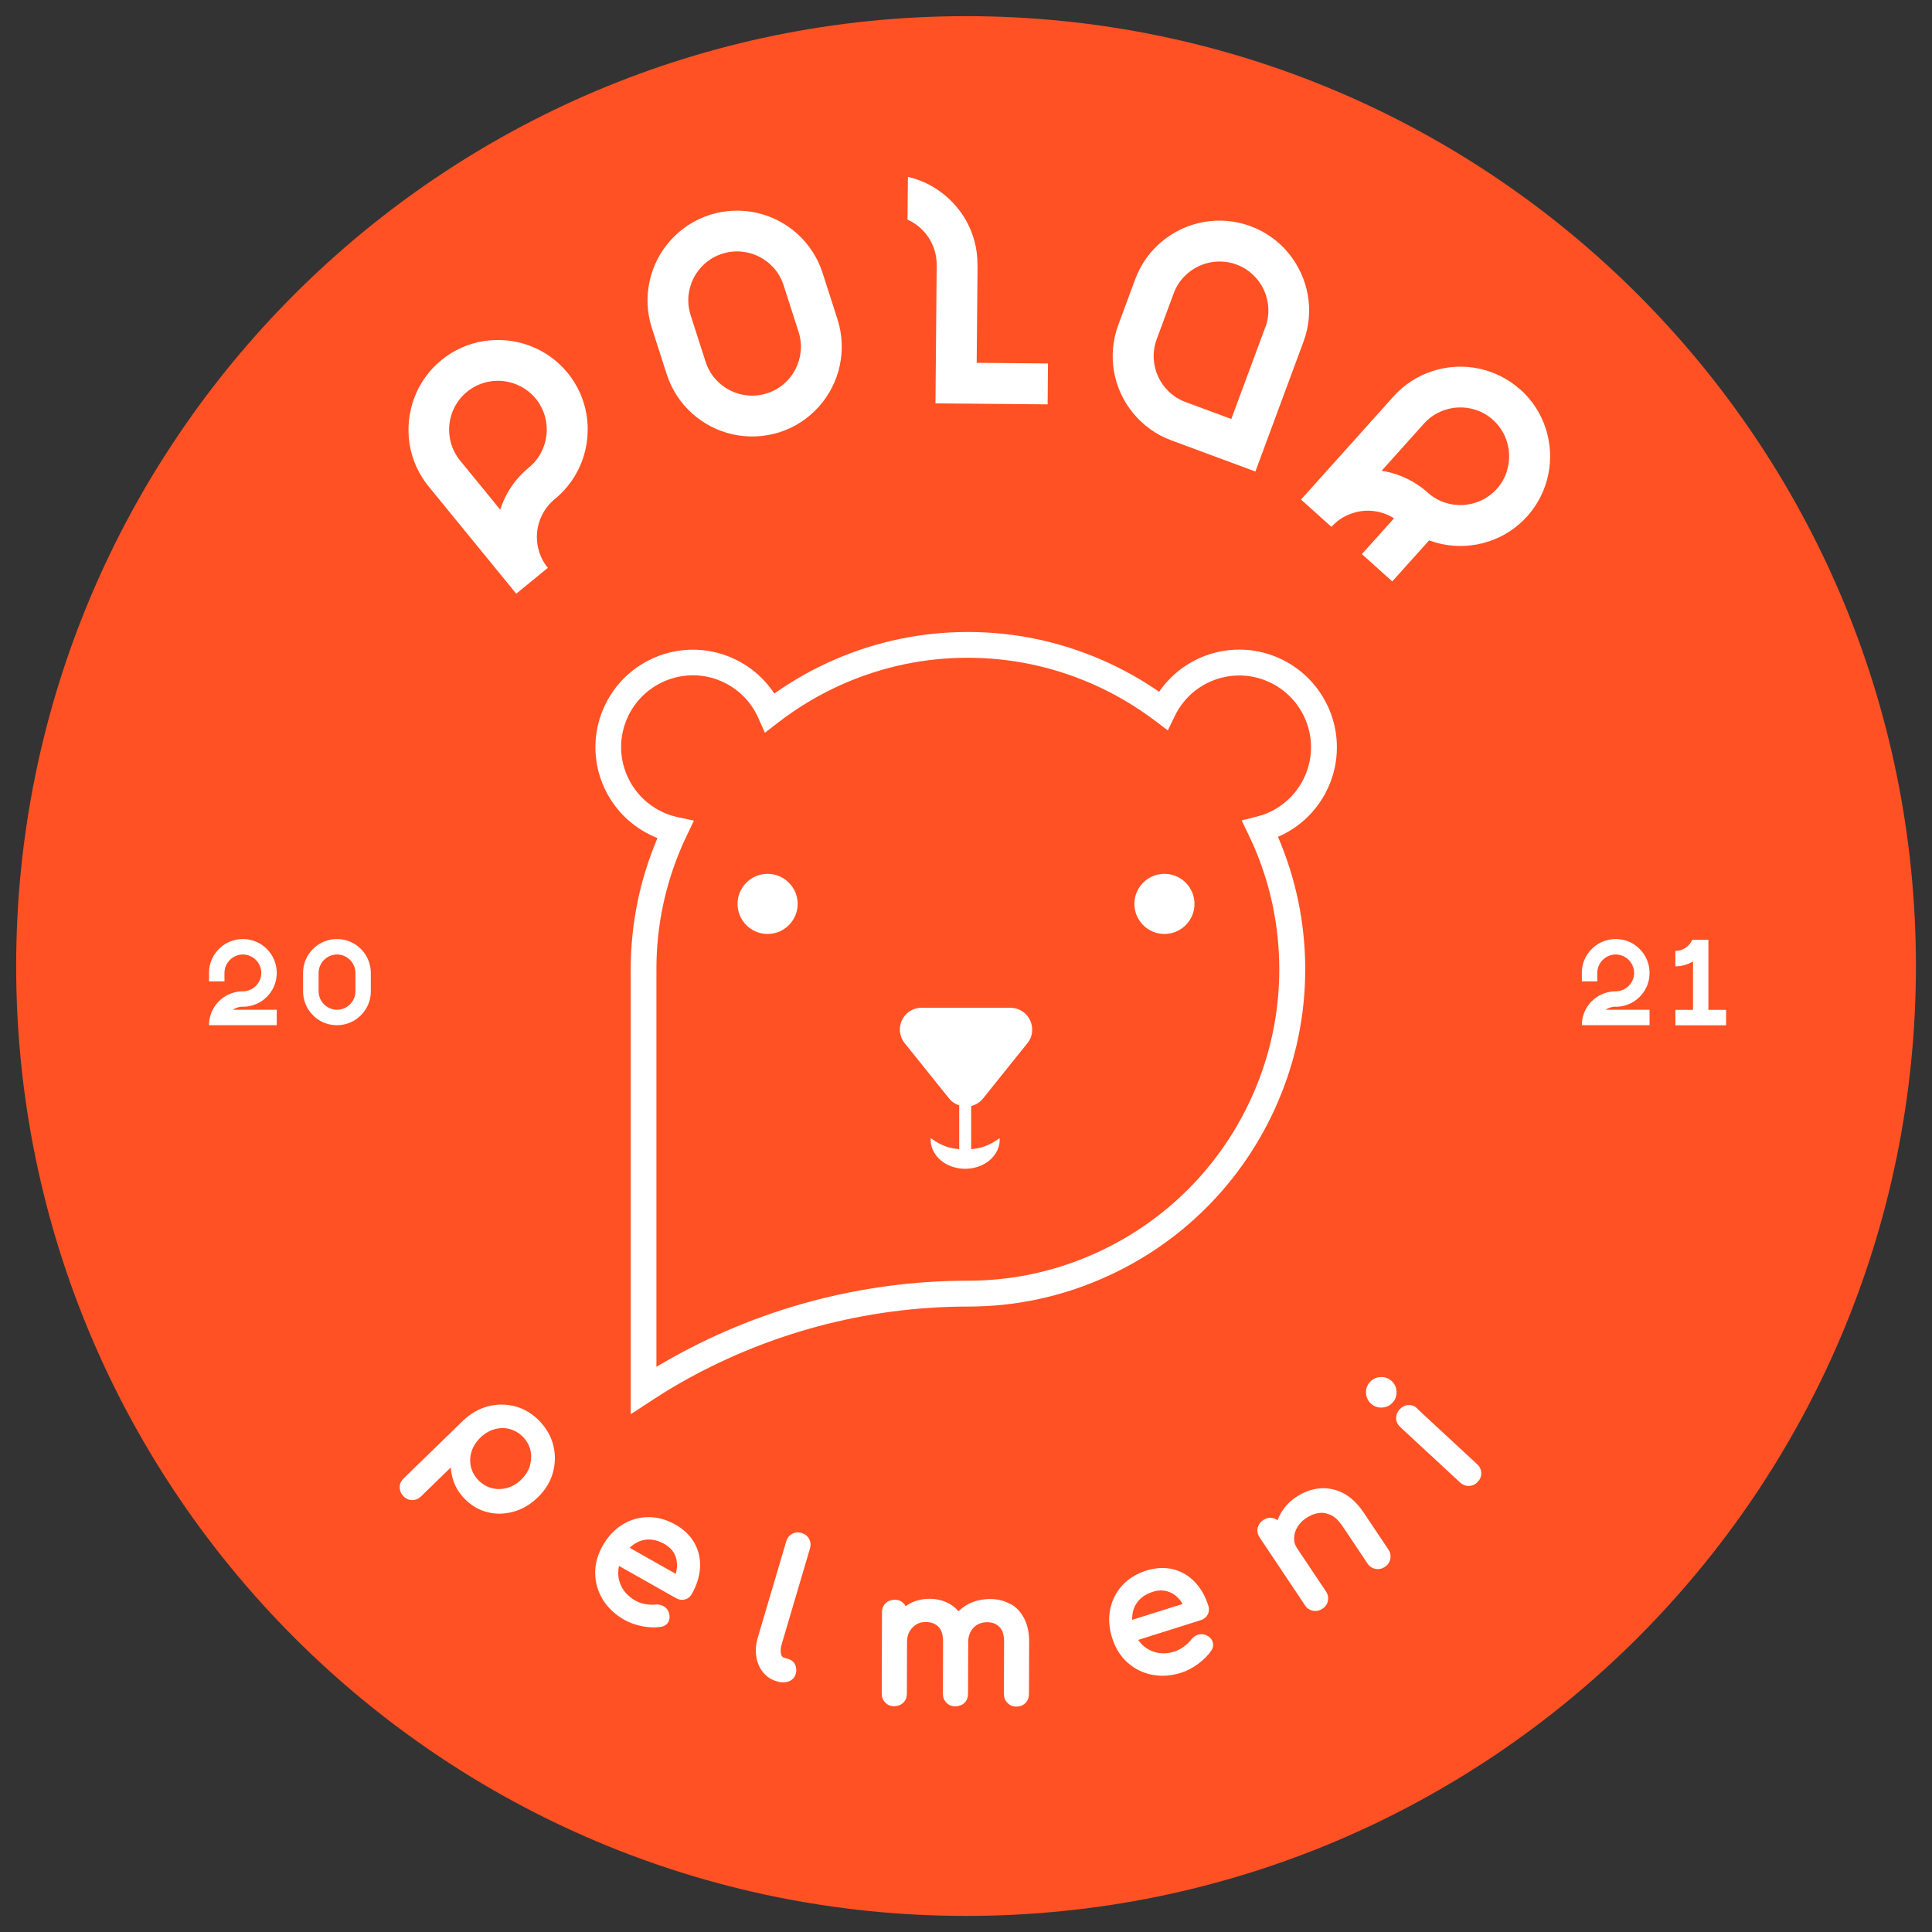 <svg width="506" height="506" viewBox="0 0 506 506" fill="none" xmlns="http://www.w3.org/2000/svg">
<rect x="0" y="0" width="506" height="506" fill="#333333" stroke="none"/>
<mask id="mask0_233_1890" style="mask-type:alpha" maskUnits="userSpaceOnUse" x="0" y="0" width="506" height="506">
<circle cx="253" cy="253" r="253" fill="#D9D9D9"/>
</mask>
<g mask="url(#mask0_233_1890)">
</g>
<g clip-path="url(#clip0_233_1890)">
<path d="M4.234 253.01C4.234 390.404 115.618 501.788 253.012 501.788C390.406 501.788 501.79 390.404 501.79 253.01C501.79 115.616 390.406 4.232 253.012 4.232C115.618 4.232 4.234 115.616 4.234 253.01Z" fill="#FF5124"/>
<path d="M348.022 185.563C345.419 179.574 340.699 174.833 334.689 172.23C328.255 169.436 320.89 169.436 314.456 172.23C310.054 174.135 306.287 177.246 303.578 181.182C298.816 177.881 293.737 175.066 288.467 172.78C277.357 167.976 265.59 165.521 253.505 165.521C241.421 165.521 229.654 167.955 218.543 172.78C213.04 175.172 207.75 178.134 202.797 181.648C200.067 177.5 196.194 174.24 191.602 172.251C185.168 169.457 177.803 169.457 171.369 172.251C165.359 174.854 160.639 179.574 158.036 185.584C156.64 188.801 155.941 192.208 155.941 195.7C155.941 199.192 156.64 202.6 158.036 205.816C160.639 211.806 165.359 216.546 171.369 219.15C171.645 219.276 171.92 219.382 172.195 219.488C167.56 230.43 165.19 241.985 165.19 253.858V370.384L170.417 366.977C172.576 365.58 174.883 364.078 177.253 362.723C200.406 349.306 226.776 342.195 253.526 342.195C265.611 342.195 277.378 339.761 288.489 334.935C309.229 325.962 325.61 309.581 334.583 288.841C339.387 277.73 341.842 265.963 341.842 253.879C341.842 241.795 339.429 230.218 334.71 219.171C340.72 216.568 345.44 211.848 348.043 205.838C349.44 202.621 350.138 199.213 350.138 195.721C350.138 192.229 349.44 188.822 348.043 185.605L348.022 185.563ZM341.821 203.108C339.916 207.531 336.424 211.002 332.001 212.927C331.197 213.287 330.287 213.583 329.207 213.859L325.207 214.874L326.985 218.599C327.451 219.573 327.916 220.567 328.361 221.562C332.805 231.826 335.049 242.705 335.049 253.858C335.049 265.011 332.805 275.889 328.361 286.153C320.065 305.328 304.933 320.438 285.78 328.735C275.515 333.179 264.658 335.422 253.505 335.422C225.569 335.422 198.014 342.829 173.824 356.861C173.189 357.242 172.555 357.602 171.92 357.983V253.837C171.92 242.662 174.163 231.805 178.629 221.541C179.031 220.61 179.454 219.7 179.898 218.79L181.74 214.917L177.549 214.028C176.343 213.774 175.158 213.393 174.036 212.906C169.613 211.002 166.142 207.51 164.216 203.086C163.2 200.716 162.671 198.219 162.671 195.658C162.671 193.097 163.2 190.6 164.216 188.23C166.121 183.806 169.613 180.336 174.036 178.41C176.406 177.394 178.904 176.865 181.464 176.865C184.025 176.865 186.544 177.373 188.893 178.41C193.21 180.272 196.66 183.679 198.586 187.997L200.342 191.912L203.729 189.288C209.146 185.097 215.03 181.626 221.188 178.96C231.453 174.516 242.31 172.272 253.463 172.272C264.616 172.272 275.494 174.537 285.759 178.981C291.706 181.563 297.356 184.865 302.562 188.801L305.864 191.298L307.663 187.573C309.631 183.468 312.996 180.23 317.144 178.452C321.864 176.399 327.281 176.399 332.001 178.452C336.424 180.357 339.895 183.849 341.821 188.272C342.837 190.642 343.366 193.139 343.366 195.7C343.366 198.261 342.837 200.78 341.821 203.129V203.108Z" fill="white"/>
<path d="M201.04 228.863C196.68 228.863 193.167 232.397 193.167 236.736C193.167 241.074 196.702 244.609 201.04 244.609C205.379 244.609 208.913 241.074 208.913 236.736C208.913 232.397 205.379 228.863 201.04 228.863Z" fill="white"/>
<path d="M304.973 228.863C300.613 228.863 297.1 232.397 297.1 236.736C297.1 241.074 300.634 244.609 304.973 244.609C309.311 244.609 312.846 241.074 312.846 236.736C312.846 232.397 309.311 228.863 304.973 228.863Z" fill="white"/>
<path d="M264.637 263.931H241.378C236.595 263.931 233.95 269.454 236.934 273.2L241.251 278.576L248.553 287.676C249.272 288.586 250.204 289.158 251.22 289.496V300.967C248.849 300.776 246.585 300.163 243.77 298.089C243.558 300.247 244.659 302.427 246.415 303.909C248.193 305.411 250.563 306.11 252.786 306.11C254.987 306.11 257.378 305.411 259.156 303.909C260.912 302.427 262.013 300.247 261.801 298.089C258.965 300.142 256.722 300.776 254.352 300.967V289.666C255.537 289.39 256.637 288.734 257.463 287.697L264.764 278.597L269.082 273.221C272.066 269.497 269.42 263.952 264.637 263.952V263.931Z" fill="white"/>
<path d="M148.645 97.653C145.936 94.331 142.508 91.96 138.762 90.563C134.91 89.103 130.741 88.701 126.677 89.336C122.72 89.971 118.889 91.621 115.588 94.331C112.265 97.039 109.895 100.468 108.498 104.214C107.059 108.066 106.635 112.235 107.27 116.298C107.905 120.256 109.556 124.086 112.244 127.388L135.206 155.493L143.481 148.721C142.338 147.324 141.555 145.758 141.09 144.128C140.201 140.996 140.539 137.631 142.042 134.732C142.825 133.229 143.904 131.853 145.301 130.711C148.624 128.002 150.994 124.573 152.412 120.827C153.851 116.975 154.275 112.806 153.64 108.743C153.005 104.785 151.354 100.955 148.666 97.653H148.645ZM141.788 118.415C141.005 119.917 139.926 121.293 138.529 122.436C135.206 125.145 132.836 128.573 131.418 132.319C131.27 132.7 131.143 133.102 131.016 133.483L120.497 120.616C119.355 119.219 118.572 117.653 118.106 116.023C117.217 112.891 117.556 109.505 119.058 106.627C119.841 105.124 120.921 103.748 122.318 102.605C123.714 101.463 125.28 100.68 126.91 100.214C130.042 99.325 133.428 99.664 136.307 101.166C137.809 101.949 139.185 103.029 140.328 104.425C141.471 105.822 142.254 107.388 142.719 109.018C143.608 112.15 143.27 115.536 141.767 118.415H141.788Z" fill="white"/>
<path d="M215.438 71.473C214.126 67.409 211.798 63.938 208.835 61.251C205.788 58.499 202.063 56.574 198.042 55.706C194.127 54.859 189.957 54.986 185.894 56.277C181.831 57.589 178.36 59.917 175.672 62.88C172.921 65.928 170.995 69.653 170.127 73.674C169.281 77.589 169.408 81.758 170.699 85.822L174.614 98.012C175.926 102.075 178.254 105.546 181.217 108.234C184.264 110.985 187.989 112.911 192.01 113.779C195.926 114.625 200.095 114.498 204.158 113.207C208.243 111.895 211.692 109.567 214.38 106.604C217.132 103.557 219.057 99.811 219.925 95.811C220.772 91.895 220.645 87.726 219.354 83.663L215.438 71.473ZM209.703 92.065C209.386 95.303 207.841 98.329 205.386 100.467C204.116 101.588 202.592 102.477 200.878 103.006C199.164 103.557 197.407 103.726 195.735 103.557C192.497 103.239 189.471 101.694 187.333 99.239C186.212 97.969 185.344 96.446 184.794 94.731L180.878 82.541C180.328 80.827 180.159 79.092 180.328 77.398C180.645 74.16 182.19 71.134 184.645 68.996C185.915 67.875 187.439 67.007 189.153 66.457C190.868 65.907 192.603 65.737 194.296 65.907C197.534 66.224 200.56 67.769 202.698 70.224C203.82 71.494 204.687 73.018 205.238 74.732L209.153 86.922C209.703 88.636 209.872 90.372 209.703 92.065Z" fill="white"/>
<path d="M256.009 69.419C256.052 65.144 254.93 61.123 252.962 57.652C252.39 56.636 251.734 55.684 251.036 54.795C249.47 52.806 247.607 51.07 245.491 49.652C245.152 49.419 244.793 49.208 244.454 48.996C242.422 47.79 240.179 46.88 237.787 46.33L237.682 57.525C240.666 58.837 243.036 61.271 244.306 64.276C244.962 65.842 245.322 67.557 245.322 69.356L245.004 105.651L274.379 105.905L274.464 95.196L255.798 95.027L256.03 69.419H256.009Z" fill="white"/>
<path d="M342.528 77.335C341.83 73.293 340.073 69.462 337.449 66.287C334.909 63.197 331.544 60.721 327.523 59.24C323.502 57.758 319.354 57.441 315.397 58.118C311.333 58.817 307.524 60.573 304.37 63.197C301.281 65.737 298.804 69.102 297.323 73.123L292.879 85.123C291.397 89.144 291.08 93.292 291.757 97.25C292.455 101.313 294.212 105.123 296.836 108.276C299.376 111.366 302.741 113.842 306.762 115.323L328.793 123.493L341.407 89.44C342.888 85.419 343.206 81.271 342.528 77.314V77.335ZM331.375 85.737L322.486 109.736L310.487 105.292C308.794 104.657 307.333 103.726 306.106 102.541C303.757 100.297 302.339 97.207 302.169 93.948C302.085 92.255 302.318 90.52 302.952 88.827L307.397 76.827C308.011 75.134 308.963 73.674 310.148 72.446C312.391 70.097 315.481 68.679 318.74 68.51C320.434 68.425 322.169 68.658 323.862 69.293C325.555 69.906 327.015 70.859 328.243 72.044C330.592 74.287 332.01 77.377 332.179 80.636C332.264 82.329 332.031 84.065 331.396 85.758L331.375 85.737Z" fill="white"/>
<path d="M398.167 102.034C394.992 99.177 391.225 97.357 387.31 96.531C383.289 95.685 379.098 95.918 375.183 97.187C371.373 98.415 367.839 100.637 364.982 103.812L340.75 130.837L348.707 137.991C349.914 136.657 351.332 135.62 352.877 134.922C355.839 133.568 359.226 133.377 362.315 134.414C363.289 134.732 364.22 135.197 365.109 135.747L356.686 145.123L364.643 152.276L374.294 141.525C375.395 141.927 376.516 142.266 377.659 142.499C381.68 143.345 385.871 143.112 389.786 141.843C393.595 140.615 397.13 138.393 399.987 135.218C402.844 132.023 404.664 128.277 405.489 124.361C406.336 120.34 406.103 116.15 404.833 112.235C403.606 108.425 401.383 104.891 398.209 102.034H398.167ZM394.611 123.578C394.082 125.187 393.214 126.711 392.008 128.044C390.802 129.377 389.384 130.414 387.839 131.113C384.876 132.467 381.49 132.658 378.4 131.621C376.791 131.091 375.268 130.224 373.934 129.017C370.76 126.16 366.993 124.34 363.077 123.515C362.675 123.43 362.273 123.367 361.85 123.303L372.94 110.944C374.146 109.61 375.564 108.573 377.109 107.875C380.072 106.521 383.458 106.33 386.548 107.367C388.156 107.896 389.68 108.764 391.013 109.97C392.347 111.177 393.384 112.594 394.082 114.139C395.436 117.102 395.627 120.488 394.59 123.578H394.611Z" fill="white"/>
<path d="M63.611 263.677C65.22 263.677 66.744 263.233 68.056 262.492C69.389 261.709 70.511 260.588 71.294 259.254C72.056 257.942 72.479 256.44 72.479 254.81C72.479 253.18 72.034 251.678 71.294 250.366C70.511 249.032 69.389 247.911 68.056 247.128C66.744 246.366 65.241 245.942 63.611 245.942C61.982 245.942 60.479 246.387 59.167 247.128C57.834 247.911 56.712 249.032 55.929 250.366C55.167 251.678 54.744 253.18 54.744 254.81V257.032H58.786V254.81C58.786 254.133 58.934 253.477 59.188 252.905C59.675 251.784 60.585 250.873 61.707 250.387C62.299 250.133 62.934 249.985 63.611 249.985C64.289 249.985 64.945 250.133 65.516 250.387C66.638 250.873 67.548 251.784 68.035 252.905C68.289 253.498 68.437 254.133 68.437 254.81C68.437 255.487 68.289 256.143 68.035 256.715C67.548 257.836 66.638 258.746 65.516 259.233C64.924 259.487 64.289 259.635 63.611 259.635C62.003 259.635 60.479 260.08 59.167 260.82C57.834 261.603 56.712 262.725 55.929 264.058C55.167 265.371 54.744 266.873 54.744 268.503H72.479V264.461H60.966C61.199 264.312 61.432 264.164 61.685 264.058C62.278 263.804 62.913 263.656 63.59 263.656L63.611 263.677Z" fill="white"/>
<path d="M92.691 247.128C91.379 246.366 89.876 245.942 88.247 245.942C86.617 245.942 85.115 246.387 83.803 247.128C82.469 247.911 81.348 249.032 80.565 250.366C79.803 251.678 79.379 253.18 79.379 254.81V259.635C79.379 261.244 79.824 262.767 80.565 264.08C81.348 265.413 82.469 266.535 83.803 267.318C85.115 268.079 86.617 268.503 88.247 268.503C89.876 268.503 91.379 268.058 92.691 267.318C94.025 266.535 95.146 265.413 95.929 264.08C96.691 262.767 97.115 261.265 97.115 259.635V254.81C97.115 253.201 96.67 251.678 95.929 250.366C95.146 249.032 94.025 247.911 92.691 247.128ZM93.093 259.635C93.093 260.312 92.945 260.969 92.691 261.54C92.204 262.662 91.294 263.572 90.173 264.058C89.58 264.312 88.945 264.461 88.268 264.461C87.591 264.461 86.935 264.312 86.363 264.058C85.242 263.572 84.332 262.662 83.845 261.54C83.591 260.947 83.443 260.312 83.443 259.635V254.81C83.443 254.133 83.591 253.477 83.845 252.905C84.332 251.784 85.242 250.873 86.363 250.387C86.956 250.133 87.591 249.985 88.268 249.985C88.945 249.985 89.601 250.133 90.173 250.387C91.294 250.873 92.204 251.784 92.691 252.905C92.945 253.498 93.093 254.133 93.093 254.81V259.635Z" fill="white"/>
<path d="M423.161 263.677C424.769 263.677 426.293 263.233 427.605 262.492C428.938 261.709 430.06 260.588 430.843 259.254C431.605 257.942 432.028 256.44 432.028 254.81C432.028 253.18 431.584 251.678 430.843 250.366C430.06 249.032 428.938 247.911 427.605 247.128C426.293 246.366 424.79 245.942 423.161 245.942C421.531 245.942 420.028 246.387 418.716 247.128C417.383 247.911 416.261 249.032 415.478 250.366C414.716 251.678 414.293 253.18 414.293 254.81V257.032H418.335V254.81C418.335 254.133 418.483 253.477 418.737 252.905C419.224 251.784 420.134 250.873 421.256 250.387C421.848 250.133 422.483 249.985 423.161 249.985C423.838 249.985 424.494 250.133 425.065 250.387C426.187 250.873 427.097 251.784 427.584 252.905C427.838 253.498 427.986 254.133 427.986 254.81C427.986 255.487 427.838 256.143 427.584 256.715C427.097 257.836 426.187 258.746 425.065 259.233C424.473 259.487 423.838 259.635 423.161 259.635C421.552 259.635 420.028 260.08 418.716 260.82C417.383 261.603 416.261 262.725 415.478 264.058C414.716 265.371 414.293 266.873 414.293 268.503H432.028V264.461H420.515C420.748 264.312 420.981 264.164 421.235 264.058C421.827 263.804 422.462 263.656 423.139 263.656L423.161 263.677Z" fill="white"/>
<path d="M447.437 264.461V246.134H443.204C442.717 247.255 441.807 248.165 440.686 248.652C440.093 248.906 439.458 249.054 438.781 249.054V253.097C440.389 253.097 441.913 252.652 443.225 251.911C443.289 251.869 443.352 251.827 443.416 251.806V264.483H438.802V268.525H452.072V264.483H447.458L447.437 264.461Z" fill="white"/>
<path d="M141.303 372.163C139.462 370.279 137.346 368.988 134.996 368.353C132.647 367.719 130.256 367.697 127.864 368.311C125.494 368.925 123.314 370.152 121.367 371.994L105.706 387.21C105.029 387.866 104.69 388.628 104.69 389.517C104.69 390.406 105.008 391.189 105.643 391.845C106.32 392.543 107.103 392.882 107.971 392.882C108.838 392.882 109.621 392.543 110.277 391.909L118.066 384.332C118.129 385.454 118.341 386.575 118.7 387.676C119.272 389.475 120.288 391.104 121.685 392.543C123.42 394.321 125.452 395.506 127.716 396.057C128.732 396.311 129.769 396.438 130.806 396.438C132.055 396.438 133.325 396.247 134.594 395.887C136.901 395.231 139.018 393.961 140.922 392.099C142.827 390.237 144.139 388.099 144.795 385.729C145.451 383.358 145.515 380.967 144.922 378.597C144.351 376.226 143.102 374.046 141.261 372.142L141.303 372.163ZM138.806 383.866C138.404 385.2 137.621 386.448 136.499 387.528C135.399 388.607 134.15 389.327 132.795 389.708C131.441 390.067 130.108 390.088 128.796 389.75C127.505 389.411 126.341 388.713 125.304 387.676C124.288 386.639 123.653 385.475 123.335 384.141C123.039 382.829 123.081 381.496 123.505 380.163C123.928 378.829 124.69 377.623 125.79 376.544C126.912 375.443 128.182 374.703 129.515 374.322C130.213 374.131 130.912 374.025 131.61 374.025C132.245 374.025 132.88 374.11 133.494 374.279C134.806 374.618 135.97 375.316 136.965 376.332C137.98 377.39 138.658 378.575 138.933 379.866C139.229 381.179 139.166 382.512 138.764 383.845L138.806 383.866Z" fill="white"/>
<path d="M176.816 399.273C174.509 397.96 172.118 397.304 169.726 397.347C167.335 397.368 165.07 398.024 162.996 399.315C160.944 400.585 159.208 402.426 157.854 404.817C156.499 407.188 155.843 409.643 155.885 412.098C155.928 414.553 156.605 416.881 157.917 418.997C159.229 421.113 161.113 422.87 163.526 424.246C164.88 425.007 166.446 425.579 168.203 425.917C169.261 426.129 170.256 426.214 171.208 426.214C171.843 426.214 172.457 426.171 173.049 426.087C174.255 425.917 174.827 425.24 175.081 424.711C175.441 423.992 175.462 423.166 175.144 422.235C174.89 421.537 174.404 420.986 173.726 420.627C173.07 420.288 172.372 420.161 171.589 420.246C170.89 420.33 170.023 420.288 169.028 420.119C168.055 419.949 167.144 419.632 166.383 419.187C164.943 418.362 163.822 417.325 163.06 416.055C162.298 414.785 161.917 413.452 161.917 412.013C161.917 411.378 161.981 410.743 162.129 410.129L177.07 418.574C177.811 418.997 178.594 419.103 179.356 418.912C180.139 418.722 180.753 418.235 181.176 417.494C182.467 415.188 183.208 412.881 183.335 410.616C183.483 408.309 182.996 406.151 181.917 404.182C180.837 402.214 179.123 400.564 176.816 399.251V399.273ZM176.986 412.203L164.901 405.368C165.261 405.029 165.621 404.712 166.023 404.458C167.166 403.675 168.393 403.251 169.748 403.209C171.102 403.167 172.52 403.548 173.959 404.352C175.187 405.05 176.097 405.939 176.626 406.955C177.155 407.992 177.388 409.156 177.303 410.383C177.261 410.976 177.155 411.59 176.986 412.203Z" fill="white"/>
<path d="M209.936 401.497C209.048 401.222 208.201 401.306 207.46 401.73C206.698 402.132 206.191 402.809 205.915 403.698L198.508 428.777C197.979 430.533 197.831 432.226 198.064 433.771C198.297 435.359 198.868 436.755 199.778 437.898C200.709 439.083 201.937 439.909 203.46 440.353H203.545C204.095 440.544 204.624 440.628 205.111 440.628C205.598 440.628 206.064 440.544 206.508 440.396C207.46 440.057 208.116 439.38 208.392 438.448C208.646 437.581 208.603 436.755 208.265 436.015C207.905 435.253 207.27 434.724 206.445 434.491L205.302 434.152C205.154 434.11 204.751 433.983 204.561 433.179C204.392 432.459 204.455 431.613 204.73 430.618L212.138 405.539C212.391 404.65 212.328 403.804 211.905 403.042C211.503 402.28 210.825 401.772 209.936 401.497Z" fill="white"/>
<path d="M264.645 420.121C263.121 419.254 261.343 418.809 259.396 418.788C257.216 418.788 255.185 419.254 253.449 420.206C252.539 420.693 251.735 421.307 251.037 422.005C250.38 421.222 249.597 420.566 248.687 420.058C247.164 419.19 245.386 418.746 243.439 418.725C241.449 418.746 239.566 419.211 237.957 420.164C237.703 420.312 237.45 420.481 237.196 420.672C237.047 420.397 236.857 420.143 236.645 419.91C236.032 419.296 235.249 418.979 234.275 418.979C233.386 419.021 232.561 419.275 231.947 419.889C231.312 420.502 230.995 421.307 230.995 422.259L230.931 443.571C230.931 444.502 231.249 445.285 231.862 445.92C232.476 446.555 233.28 446.872 234.211 446.872C235.143 446.83 235.989 446.555 236.603 445.92C237.217 445.306 237.513 444.523 237.513 443.592L237.555 429.962C237.577 428.439 238.042 427.232 238.973 426.28C239.904 425.306 241.069 424.756 242.486 424.82C243.862 424.82 244.941 425.222 245.767 426.047C246.592 426.851 246.994 428.164 246.994 429.92L246.952 443.613C246.952 444.544 247.269 445.327 247.883 445.962C248.497 446.597 249.301 446.914 250.232 446.914C251.164 446.851 252.01 446.597 252.624 445.962C253.238 445.348 253.534 444.565 253.534 443.634L253.576 430.005C253.597 428.481 254.063 427.275 254.973 426.301C255.883 425.328 257.026 424.926 258.465 424.862C259.841 424.862 260.92 425.264 261.745 426.09C262.571 426.894 262.973 428.206 262.973 429.962L262.93 443.655C262.93 444.586 263.248 445.37 263.862 446.004C264.475 446.639 265.28 446.957 266.211 446.957C267.163 446.957 267.967 446.639 268.581 446.004C269.195 445.391 269.491 444.608 269.491 443.676L269.534 429.984C269.534 427.656 269.131 425.645 268.285 423.973C267.438 422.28 266.232 420.968 264.687 420.079L264.645 420.121Z" fill="white"/>
<path d="M315.817 428.226C315.119 427.93 314.399 427.909 313.679 428.163C312.981 428.396 312.41 428.84 311.944 429.454C311.521 430.025 310.907 430.639 310.103 431.232C309.299 431.824 308.473 432.269 307.627 432.544C306.039 433.052 304.516 433.136 303.076 432.84C301.659 432.544 300.389 431.888 299.331 430.935C298.865 430.512 298.463 430.025 298.103 429.496L314.462 424.332C315.288 424.078 315.902 423.592 316.283 422.893C316.663 422.195 316.727 421.391 316.494 420.608C315.69 418.089 314.505 415.973 312.939 414.343C311.351 412.671 309.447 411.55 307.246 410.999C305.066 410.449 302.674 410.576 300.177 411.359C297.637 412.163 295.542 413.475 293.913 415.232C292.304 417.01 291.246 419.105 290.759 421.496C290.273 423.867 290.463 426.385 291.288 429.01C292.114 431.613 293.447 433.771 295.267 435.401C297.087 437.052 299.246 438.131 301.701 438.618C302.59 438.787 303.5 438.893 304.431 438.893C306.039 438.893 307.69 438.639 309.362 438.089C310.843 437.623 312.325 436.84 313.764 435.803C315.203 434.745 316.367 433.581 317.193 432.375C317.891 431.38 317.785 430.512 317.574 429.941C317.298 429.179 316.706 428.607 315.817 428.205V428.226ZM296.6 422.766C296.791 421.391 297.341 420.227 298.23 419.19C299.119 418.174 300.368 417.391 301.934 416.904C302.717 416.65 303.457 416.544 304.156 416.544C304.685 416.544 305.172 416.608 305.658 416.756C306.78 417.073 307.796 417.687 308.642 418.597C309.045 419.041 309.426 419.528 309.743 420.079L296.516 424.248C296.516 423.761 296.516 423.274 296.6 422.809V422.766Z" fill="white"/>
<path d="M357.088 396.078C355.543 393.772 353.765 392.078 351.797 391.063C349.808 390.047 347.734 389.623 345.596 389.814C343.501 390.004 341.448 390.766 339.501 392.057C337.639 393.306 336.221 394.851 335.247 396.692C334.993 397.179 334.782 397.666 334.591 398.174C334.21 397.877 333.787 397.687 333.3 397.581C332.454 397.412 331.628 397.581 330.824 398.131C330.062 398.639 329.575 399.338 329.385 400.184C329.194 401.052 329.385 401.877 329.914 402.681L341.787 420.438C342.295 421.221 343.014 421.686 343.882 421.856C344.094 421.898 344.305 421.919 344.517 421.919C345.152 421.919 345.765 421.729 346.358 421.327C347.162 420.797 347.649 420.078 347.797 419.21C347.945 418.364 347.776 417.538 347.247 416.755L339.713 405.496C339.162 404.671 338.908 403.803 338.93 402.872C338.93 401.898 339.226 400.946 339.755 400.015C340.284 399.084 341.067 398.258 342.062 397.602C343.162 396.861 344.284 396.417 345.406 396.269C346.506 396.121 347.543 396.311 348.601 396.819C349.66 397.327 350.654 398.301 351.585 399.676L358.146 409.475C358.654 410.258 359.374 410.724 360.241 410.893C361.109 411.062 361.934 410.893 362.717 410.364C363.501 409.856 363.966 409.136 364.135 408.269C364.305 407.401 364.135 406.576 363.606 405.792L357.046 395.994L357.088 396.078Z" fill="white"/>
<path d="M371.245 368.926C370.547 368.27 369.743 367.931 368.875 367.995C368.007 368.037 367.245 368.397 366.589 369.117C365.954 369.794 365.658 370.577 365.658 371.445C365.658 372.333 366.039 373.095 366.759 373.773L382.399 388.27C383.055 388.862 383.795 389.18 384.621 389.18C384.663 389.18 384.705 389.18 384.748 389.18C385.637 389.137 386.399 388.777 387.033 388.1C387.69 387.402 388.007 386.576 387.943 385.709C387.901 384.841 387.52 384.079 386.843 383.465L371.203 368.968L371.245 368.926Z" fill="white"/>
<path d="M364.493 361.708C363.689 360.968 362.715 360.608 361.615 360.65C360.514 360.693 359.562 361.116 358.821 361.92C358.081 362.724 357.721 363.677 357.763 364.798C357.805 365.899 358.229 366.851 359.033 367.592C359.795 368.29 360.705 368.65 361.742 368.65C361.805 368.65 361.848 368.65 361.911 368.65C363.012 368.608 363.964 368.185 364.705 367.38C365.445 366.576 365.805 365.624 365.763 364.502C365.721 363.402 365.297 362.449 364.493 361.708Z" fill="white"/>
</g>
<defs>
<clipPath id="clip0_233_1890">
<rect width="506" height="506" fill="white"/>
</clipPath>
</defs>
</svg>
